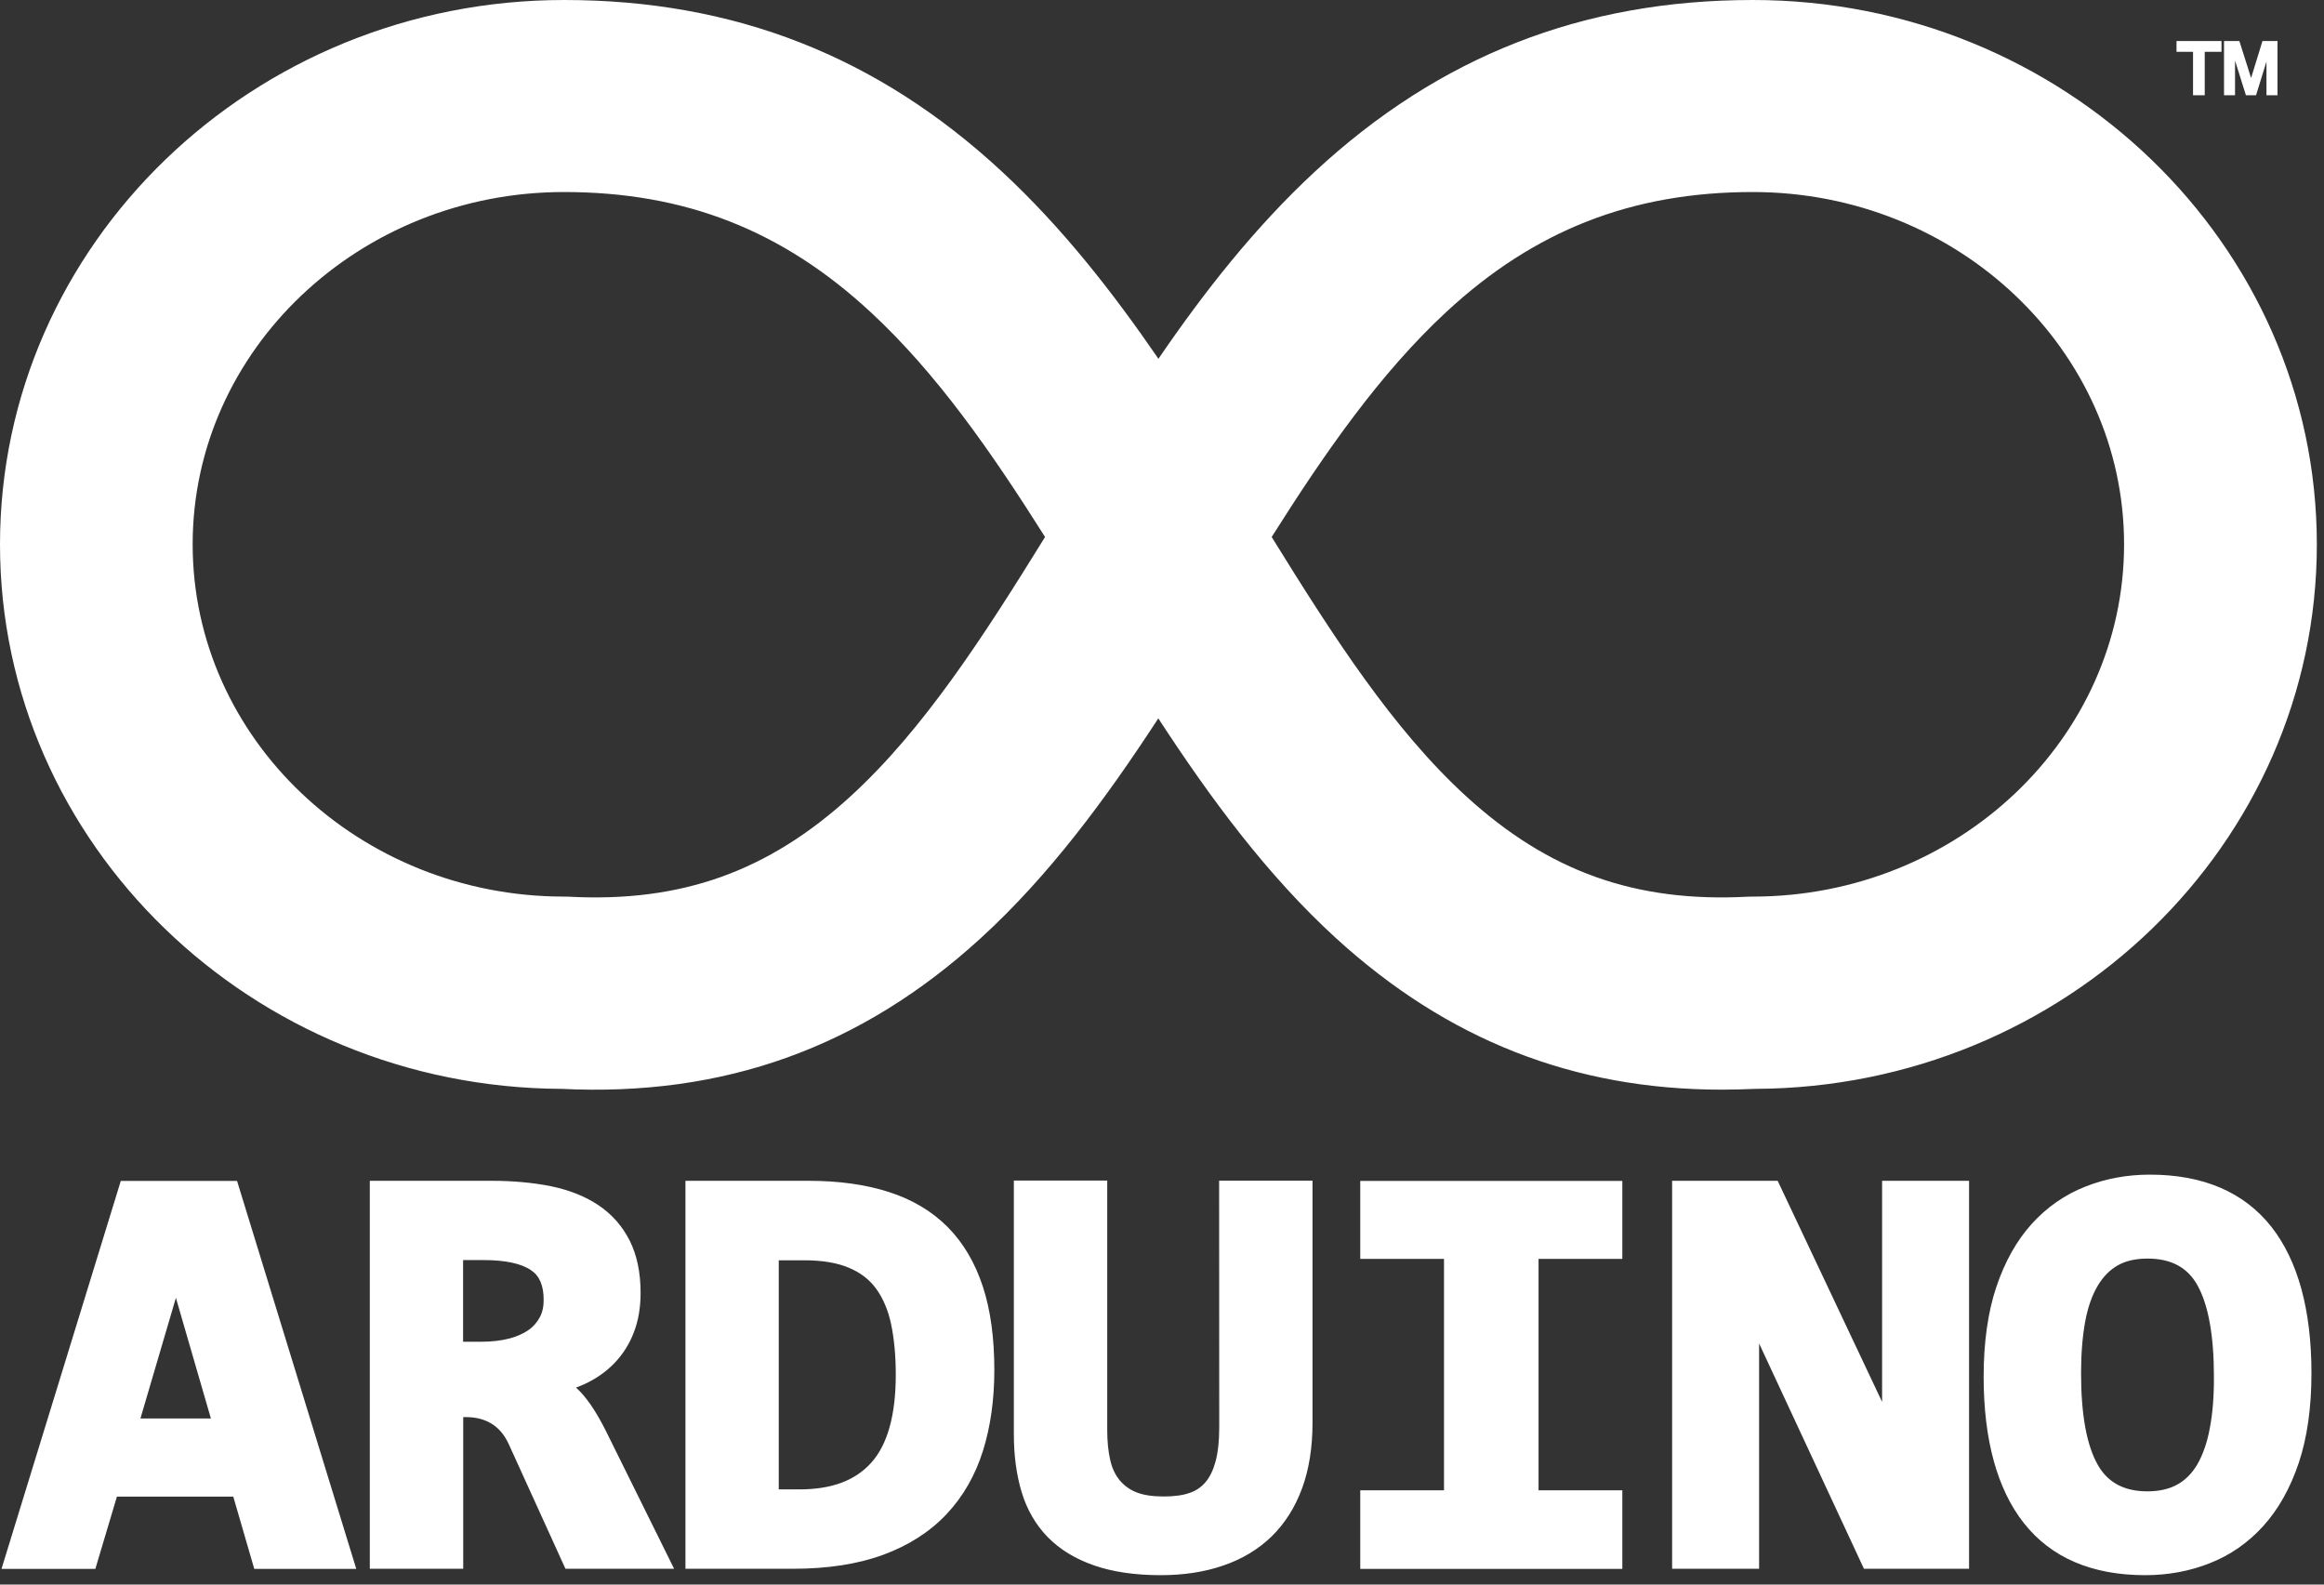 <svg width="110" height="75" viewBox="0 0 110 75" fill="none" xmlns="http://www.w3.org/2000/svg">
<rect x="0" y="0" width="110" height="75" fill="#333333" stroke="none"/>
<path d="M5.719 55.889L0.071 74.257H4.513L5.534 70.836H11.041L12.035 74.257H16.863L11.22 55.894H5.719V55.889ZM6.647 67.138L8.326 61.427L9.982 67.138H6.647ZM27.47 65.877C27.404 65.807 27.334 65.742 27.263 65.677C27.404 65.623 27.54 65.568 27.671 65.509C28.192 65.271 28.67 64.94 29.072 64.529C29.474 64.112 29.789 63.62 29.995 63.078C30.212 62.526 30.321 61.893 30.321 61.194C30.321 60.231 30.147 59.402 29.805 58.72C29.463 58.038 28.952 57.459 28.317 57.037C27.692 56.62 26.937 56.322 26.069 56.144C25.232 55.976 24.287 55.889 23.266 55.889H17.504V74.252H21.925V67.073H22.055C22.538 67.073 22.94 67.182 23.288 67.398C23.63 67.615 23.891 67.934 24.092 68.378L26.764 74.252H31.907L28.665 67.701C28.263 66.906 27.877 66.31 27.47 65.877ZM25.547 62.353C25.417 62.596 25.232 62.807 25.004 62.959C24.754 63.132 24.445 63.268 24.081 63.36C23.695 63.457 23.261 63.506 22.783 63.506H21.919V59.641H22.891C23.901 59.641 24.656 59.798 25.123 60.112C25.536 60.382 25.732 60.842 25.732 61.514C25.737 61.833 25.677 62.109 25.547 62.353ZM44.849 58.071C44.105 57.324 43.165 56.766 42.057 56.414C40.976 56.068 39.711 55.889 38.283 55.889H32.444V74.252H37.533C39.173 74.252 40.612 74.03 41.802 73.591C43.013 73.147 44.018 72.498 44.8 71.669C45.582 70.841 46.163 69.829 46.527 68.665C46.885 67.523 47.064 66.24 47.064 64.848C47.064 63.333 46.885 62.006 46.521 60.897C46.152 59.77 45.593 58.818 44.849 58.071ZM41.237 69.233C40.471 70.083 39.358 70.495 37.832 70.495H36.86V59.651H38.065C38.918 59.651 39.635 59.77 40.189 60.009C40.732 60.236 41.15 60.561 41.471 60.999C41.796 61.449 42.035 62.006 42.177 62.667C42.323 63.365 42.399 64.172 42.399 65.065C42.399 66.976 42.008 68.378 41.237 69.233ZM57.709 67.571C57.709 68.205 57.649 68.746 57.535 69.174C57.427 69.574 57.269 69.905 57.063 70.148C56.867 70.381 56.612 70.56 56.319 70.657C55.993 70.776 55.575 70.83 55.075 70.83C54.548 70.83 54.114 70.765 53.782 70.63C53.478 70.511 53.212 70.316 53 70.067C52.794 69.818 52.642 69.504 52.555 69.13C52.457 68.719 52.408 68.237 52.408 67.696V55.878H47.988V67.902C47.988 68.892 48.113 69.807 48.352 70.608C48.601 71.442 49.02 72.167 49.59 72.752C50.16 73.337 50.904 73.791 51.806 74.1C52.68 74.403 53.739 74.555 54.945 74.555C56.026 74.555 57.019 74.403 57.894 74.1C58.79 73.797 59.561 73.331 60.186 72.725C60.81 72.113 61.299 71.35 61.63 70.446C61.956 69.558 62.124 68.519 62.124 67.355V55.884H57.704L57.709 67.571ZM64.384 59.586H68.348V70.538H64.384V74.257H76.788V70.538H72.823V59.586H76.788V55.894H64.384V59.586ZM89.084 66.353L84.141 55.889H79.145V74.252H83.262V63.587L88.225 74.252H93.2V55.889H89.084V66.353ZM107.505 58.06C106.213 56.425 104.279 55.597 101.759 55.597C100.679 55.597 99.652 55.786 98.702 56.165C97.735 56.544 96.882 57.139 96.165 57.93C95.454 58.715 94.889 59.722 94.487 60.924C94.091 62.109 93.89 63.538 93.89 65.157C93.89 68.151 94.531 70.484 95.791 72.086C97.083 73.727 99.017 74.555 101.537 74.555C102.617 74.555 103.649 74.365 104.6 73.986C105.566 73.607 106.419 73.012 107.131 72.222C107.842 71.437 108.407 70.43 108.809 69.228C109.205 68.042 109.406 66.619 109.406 64.995C109.406 61.995 108.765 59.662 107.505 58.06ZM104.594 67.604C104.469 68.281 104.268 68.854 104.008 69.304C103.758 69.731 103.448 70.045 103.063 70.262C102.677 70.478 102.199 70.587 101.645 70.587C100.543 70.587 99.772 70.175 99.294 69.336C98.767 68.41 98.501 66.954 98.501 65C98.501 64.085 98.566 63.262 98.696 62.553C98.821 61.876 99.022 61.308 99.288 60.859C99.543 60.431 99.853 60.112 100.233 59.895C100.613 59.678 101.086 59.57 101.645 59.57C102.759 59.57 103.53 59.982 104.002 60.821C104.524 61.746 104.79 63.208 104.79 65.157C104.795 66.077 104.73 66.9 104.594 67.604ZM103.019 2.452H103.801V4.509H104.355V2.452H105.148V1.943H103.019V2.452ZM107.087 1.943L106.549 3.692L105.995 1.943H105.268V4.509H105.789V2.869L106.305 4.509H106.783L107.277 2.912V4.509H107.799V1.943H107.087ZM81.502 51.575C74.496 51.575 68.511 49.22 63.238 44.407C59.985 41.435 57.296 37.792 54.825 34.002C52.354 37.792 49.671 41.435 46.418 44.407C40.754 49.582 34.264 51.916 26.573 51.537C11.91 51.472 0 39.935 0 25.768C0 11.558 11.975 0 26.698 0C34.752 0 41.536 2.658 47.428 8.126C50.258 10.751 52.647 13.799 54.831 16.982C57.008 13.794 59.404 10.751 62.233 8.126C68.126 2.658 74.909 0 82.963 0C97.686 0 109.661 11.563 109.661 25.768C109.661 39.941 97.751 51.477 83.088 51.537C82.556 51.558 82.029 51.575 81.502 51.575ZM60.191 25.416C63.113 30.142 65.948 34.538 69.402 37.694C73.301 41.256 77.412 42.723 82.724 42.442L82.963 42.437C92.652 42.437 100.537 34.955 100.537 25.763C100.537 16.571 92.652 9.089 82.963 9.089C77.244 9.089 72.628 10.897 68.446 14.774C65.323 17.675 62.738 21.383 60.191 25.416ZM26.693 9.089C17.004 9.089 9.119 16.571 9.119 25.763C9.119 34.955 17.004 42.437 26.693 42.437L26.932 42.442C32.243 42.723 36.355 41.256 40.254 37.694C43.708 34.538 46.543 30.142 49.465 25.416C46.918 21.383 44.338 17.67 41.21 14.774C37.028 10.897 32.417 9.089 26.693 9.089Z" fill="white"/>
</svg>
